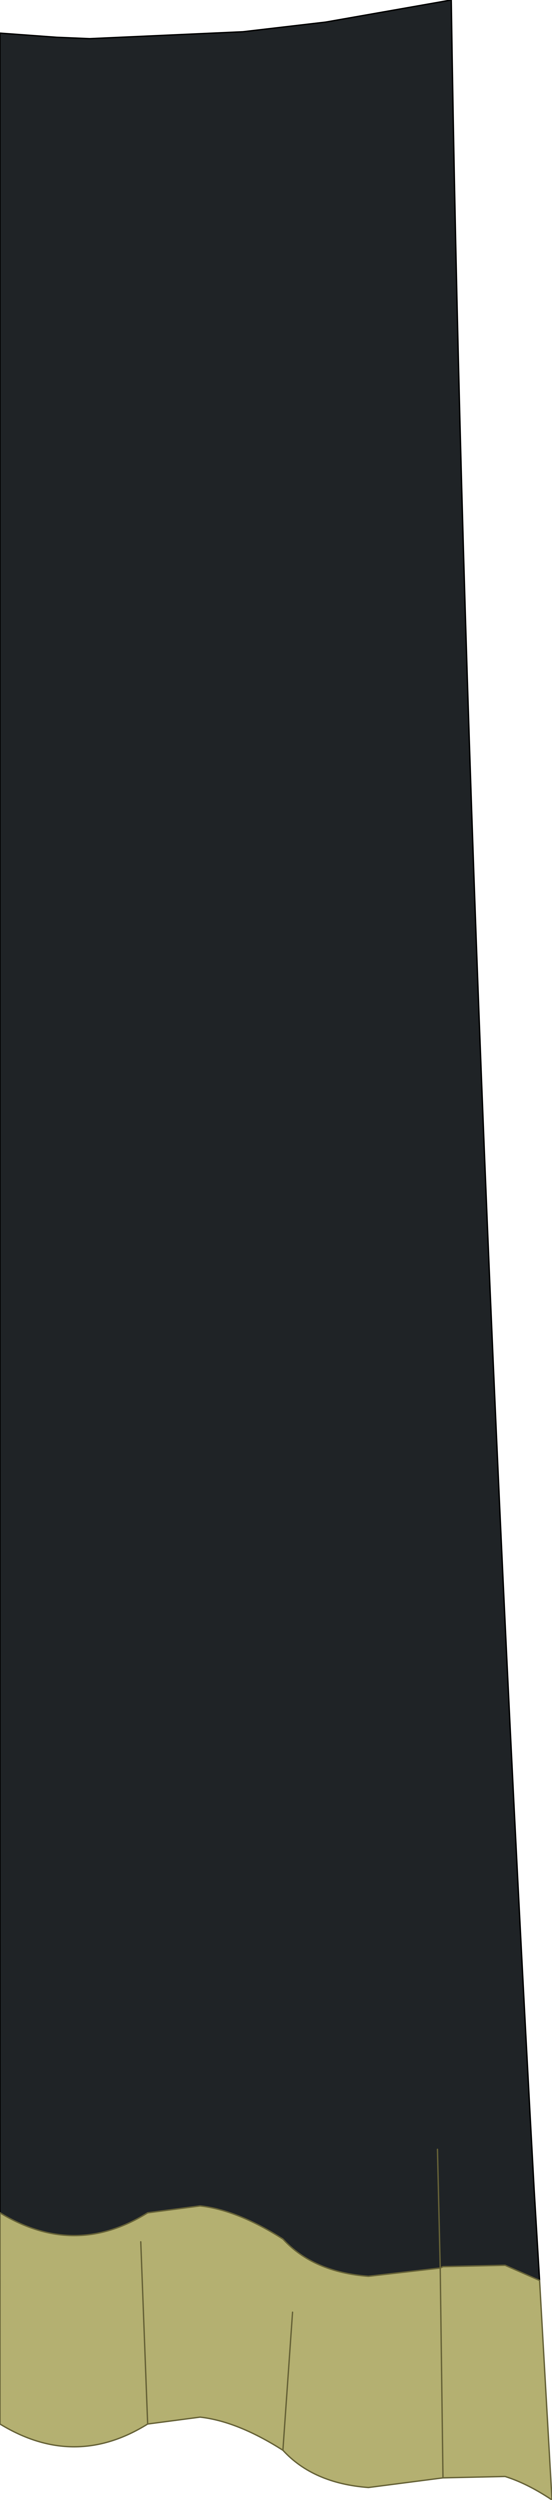<?xml version="1.0" encoding="UTF-8" standalone="no"?>
<svg xmlns:xlink="http://www.w3.org/1999/xlink" height="90.55px" width="20.0px" xmlns="http://www.w3.org/2000/svg">
  <g transform="matrix(1.0, 0.0, 0.0, 1.0, 5.2, 7.9)">
    <path d="M-5.2 72.25 L-5.2 -6.7 -3.15 -6.55 -1.95 -6.5 3.6 -6.75 6.6 -7.1 11.15 -7.9 Q11.65 25.7 14.15 71.35 L14.35 74.7 13.1 74.15 10.85 74.2 10.75 74.25 8.15 74.55 Q6.15 74.4 5.05 73.2 3.4 72.15 2.05 72.0 L0.15 72.25 Q-2.5 73.9 -5.2 72.25 M10.65 69.95 L10.75 74.25 10.65 69.95" fill="#1f2326" fill-rule="evenodd" stroke="none"/>
    <path d="M14.35 74.7 L14.8 82.65 Q13.9 82.05 13.1 81.8 L10.85 81.85 8.15 82.2 Q6.15 82.05 5.05 80.85 3.4 79.8 2.05 79.65 L0.15 79.9 Q-2.5 81.55 -5.2 79.9 L-5.2 72.25 Q-2.5 73.9 0.15 72.25 L2.05 72.0 Q3.4 72.15 5.05 73.2 6.15 74.4 8.15 74.55 L10.75 74.25 10.85 74.2 13.1 74.15 14.35 74.7 M-0.1 73.3 L0.15 79.9 -0.1 73.3 M5.4 75.85 L5.05 80.85 5.4 75.85 M10.85 81.85 L10.75 74.25 10.85 81.85" fill="#b4b071" fill-rule="evenodd" stroke="none"/>
    <path d="M-5.2 72.25 L-5.2 -6.7 -3.15 -6.55 -1.95 -6.5 3.6 -6.75 6.6 -7.1 11.15 -7.9 Q11.65 25.7 14.15 71.35 L14.35 74.7" fill="none" stroke="#000000" stroke-linecap="round" stroke-linejoin="round" stroke-width="0.05"/>
    <path d="M-5.2 72.25 Q-2.5 73.9 0.15 72.25 L2.05 72.0 Q3.4 72.15 5.05 73.2 6.15 74.4 8.15 74.55 L10.75 74.25 10.85 74.2 13.1 74.15 14.35 74.7" fill="none" stroke="#666237" stroke-linecap="round" stroke-linejoin="round" stroke-width="0.05"/>
    <path d="M14.35 74.7 L14.8 82.65 Q13.9 82.05 13.1 81.8 L10.85 81.85 8.15 82.2 Q6.15 82.05 5.05 80.85 3.4 79.8 2.05 79.65 L0.15 79.9 Q-2.5 81.55 -5.2 79.9 L-5.2 72.25 M10.75 74.25 L10.65 69.95 M10.75 74.25 L10.85 81.85 M5.05 80.85 L5.4 75.85 M0.15 79.9 L-0.1 73.3" fill="none" stroke="#666237" stroke-linecap="round" stroke-linejoin="round" stroke-width="0.05"/>
  </g>
</svg>
